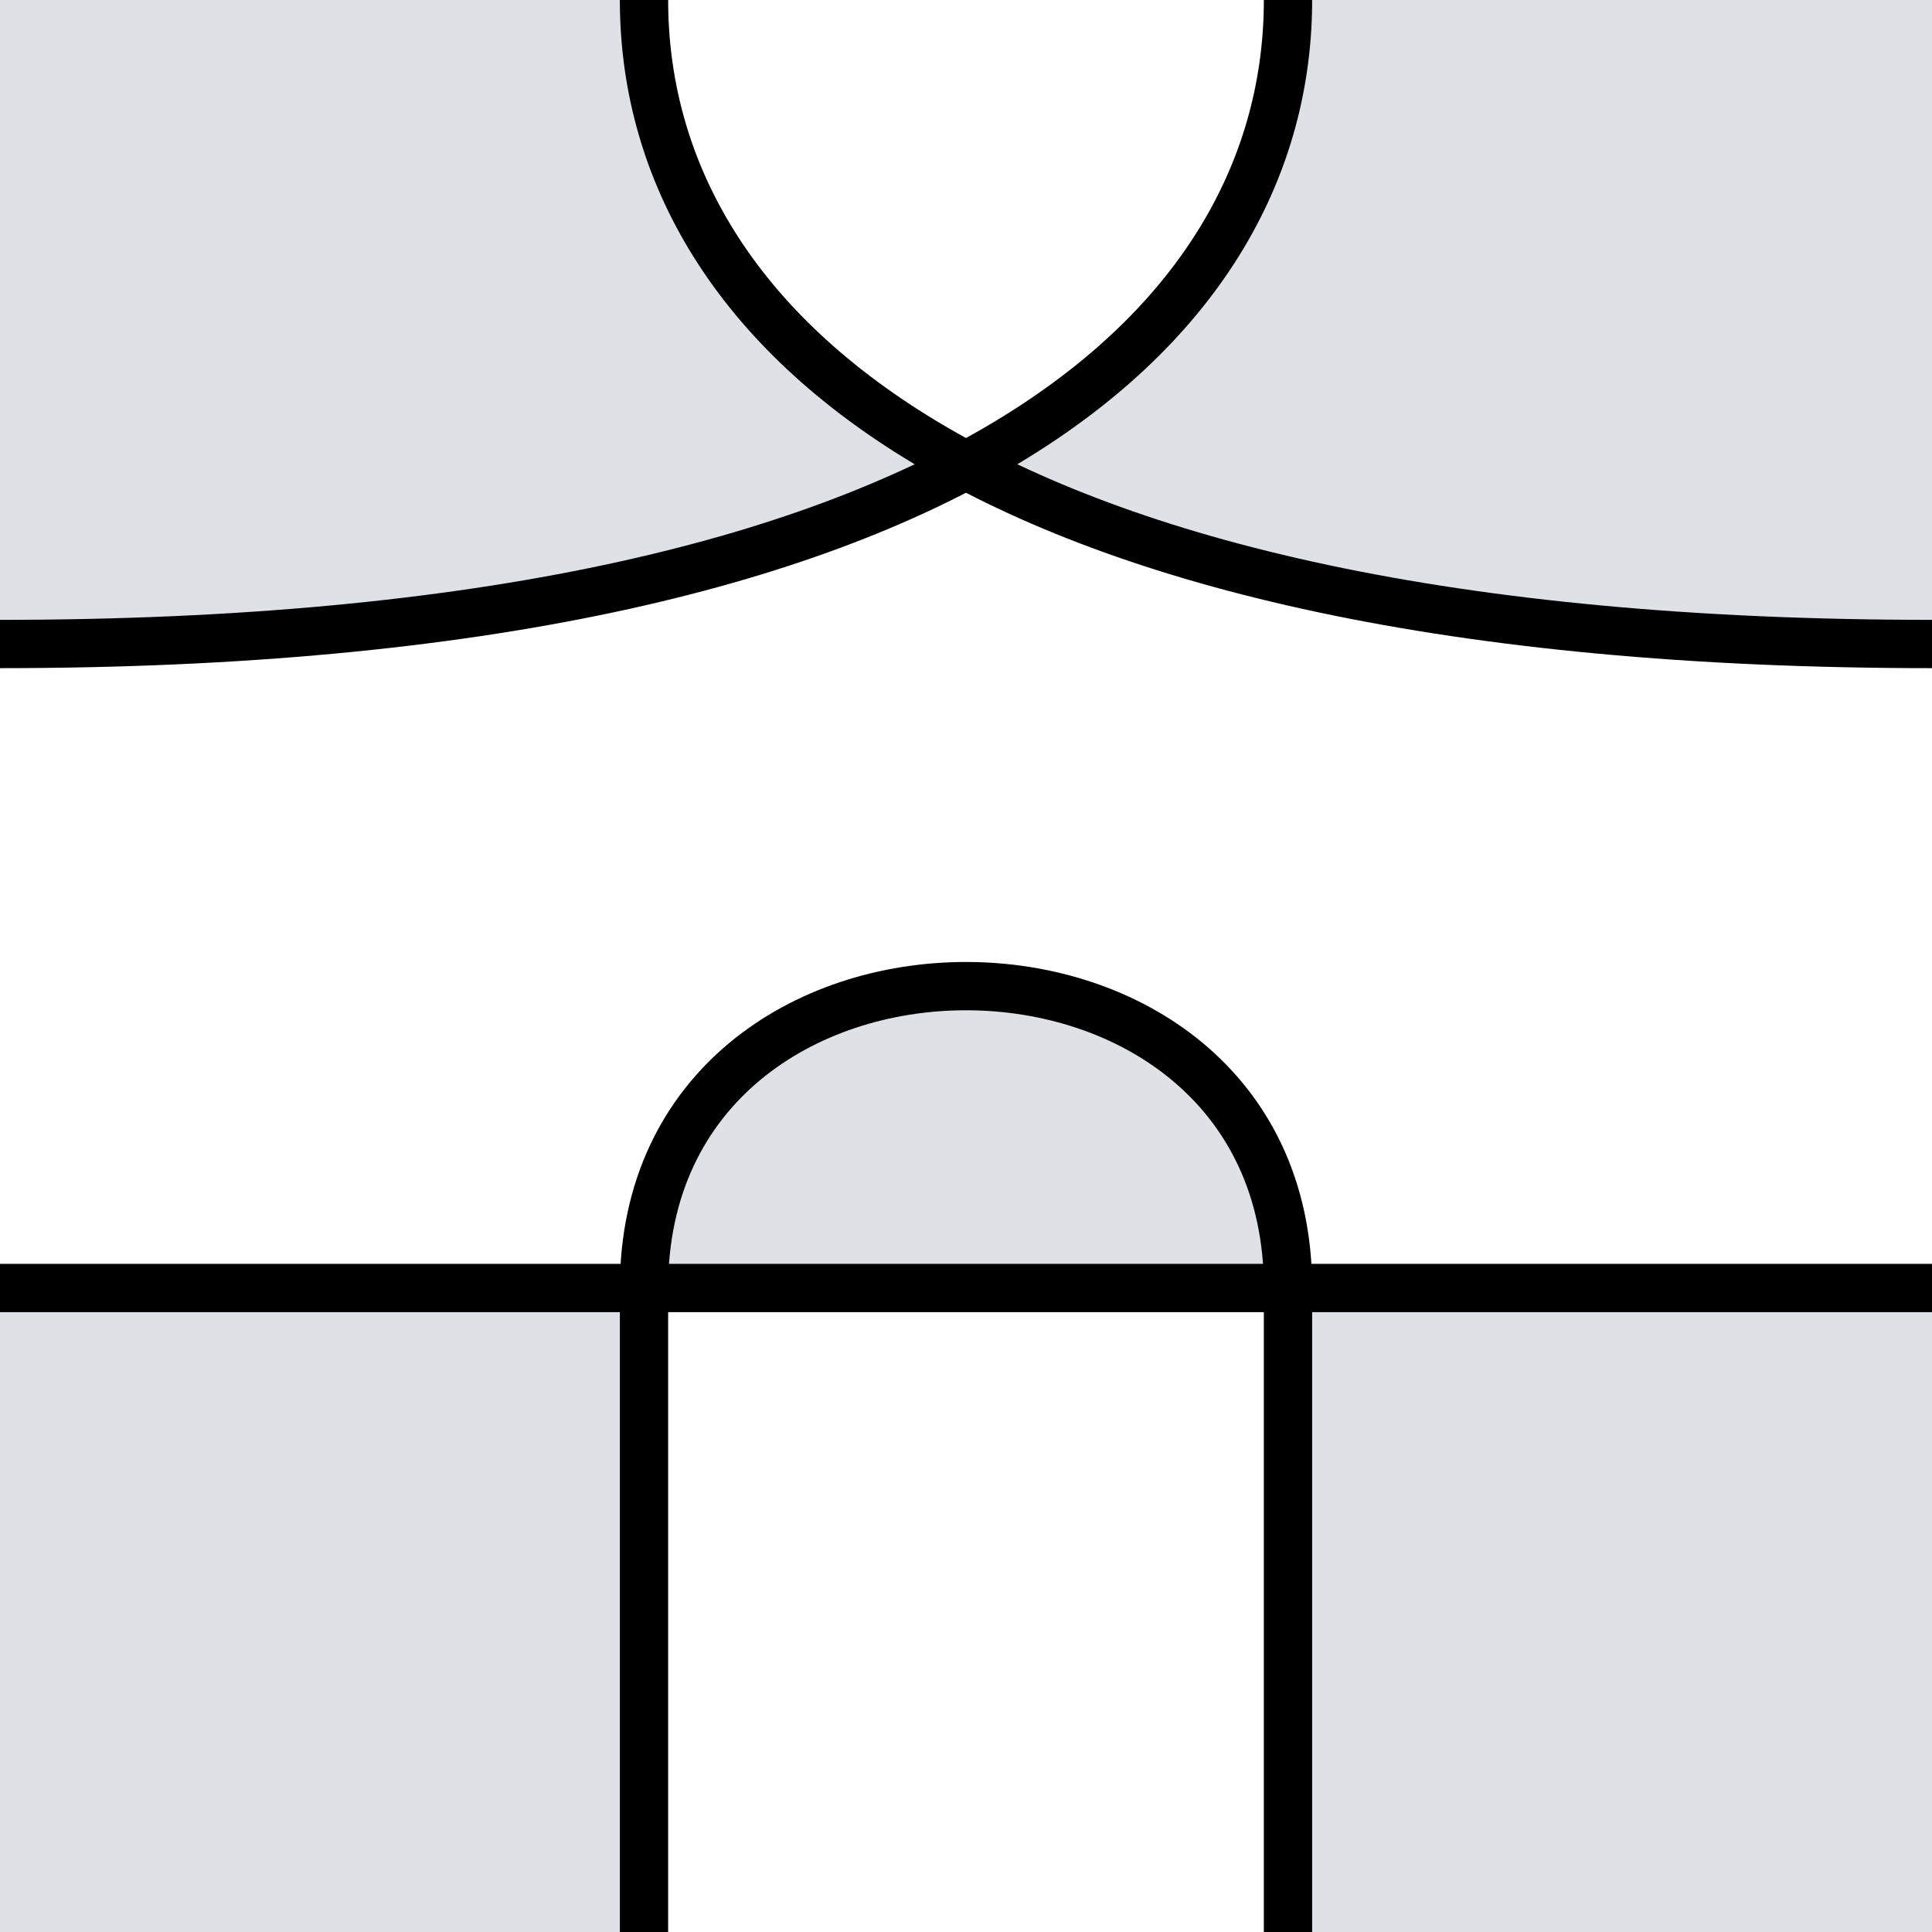 <svg 
    xmlns="http://www.w3.org/2000/svg"
    width="1200" 
    height="1200">
        <g id="group">
            <path class="fillColor" d="M0,1200v-400h400c0-250,400-250,400,0h400v400h-400v-400h-400v400h-400ZM0,0h400c-0,0-0.0 0-0.0 0c0,106.418,56.624,212.836,200,289.124C473.917,356.212,280.747,400,0,400L0,0ZM1200,0v400c-280.747,0-473.917-43.788-600-110.876C743.376,212.836,800,106.418,800,0L800,0L1200,0Z" style="stroke-width:0;fill:#DEE1E6;"/>
            <path d="M0,400C600,400,800,200,800,0" style="fill:none;stroke-width:30;stroke:#000000;"/>
            <path d="M400,0C400,200,600,400,1200,400" style="fill:none;stroke-width:30;stroke:#000000;"/>
            <path d="M0,800L1200,800" style="fill:none;stroke-width:30;stroke:#000000;"/>
            <path d="M400,1200c0-186.043,0-300,0-400c0-250,400-250,400,0c0,100,0,200.933,0,400" style="fill:none;stroke-width:30;stroke:#000000;"/>
        </g>
</svg>